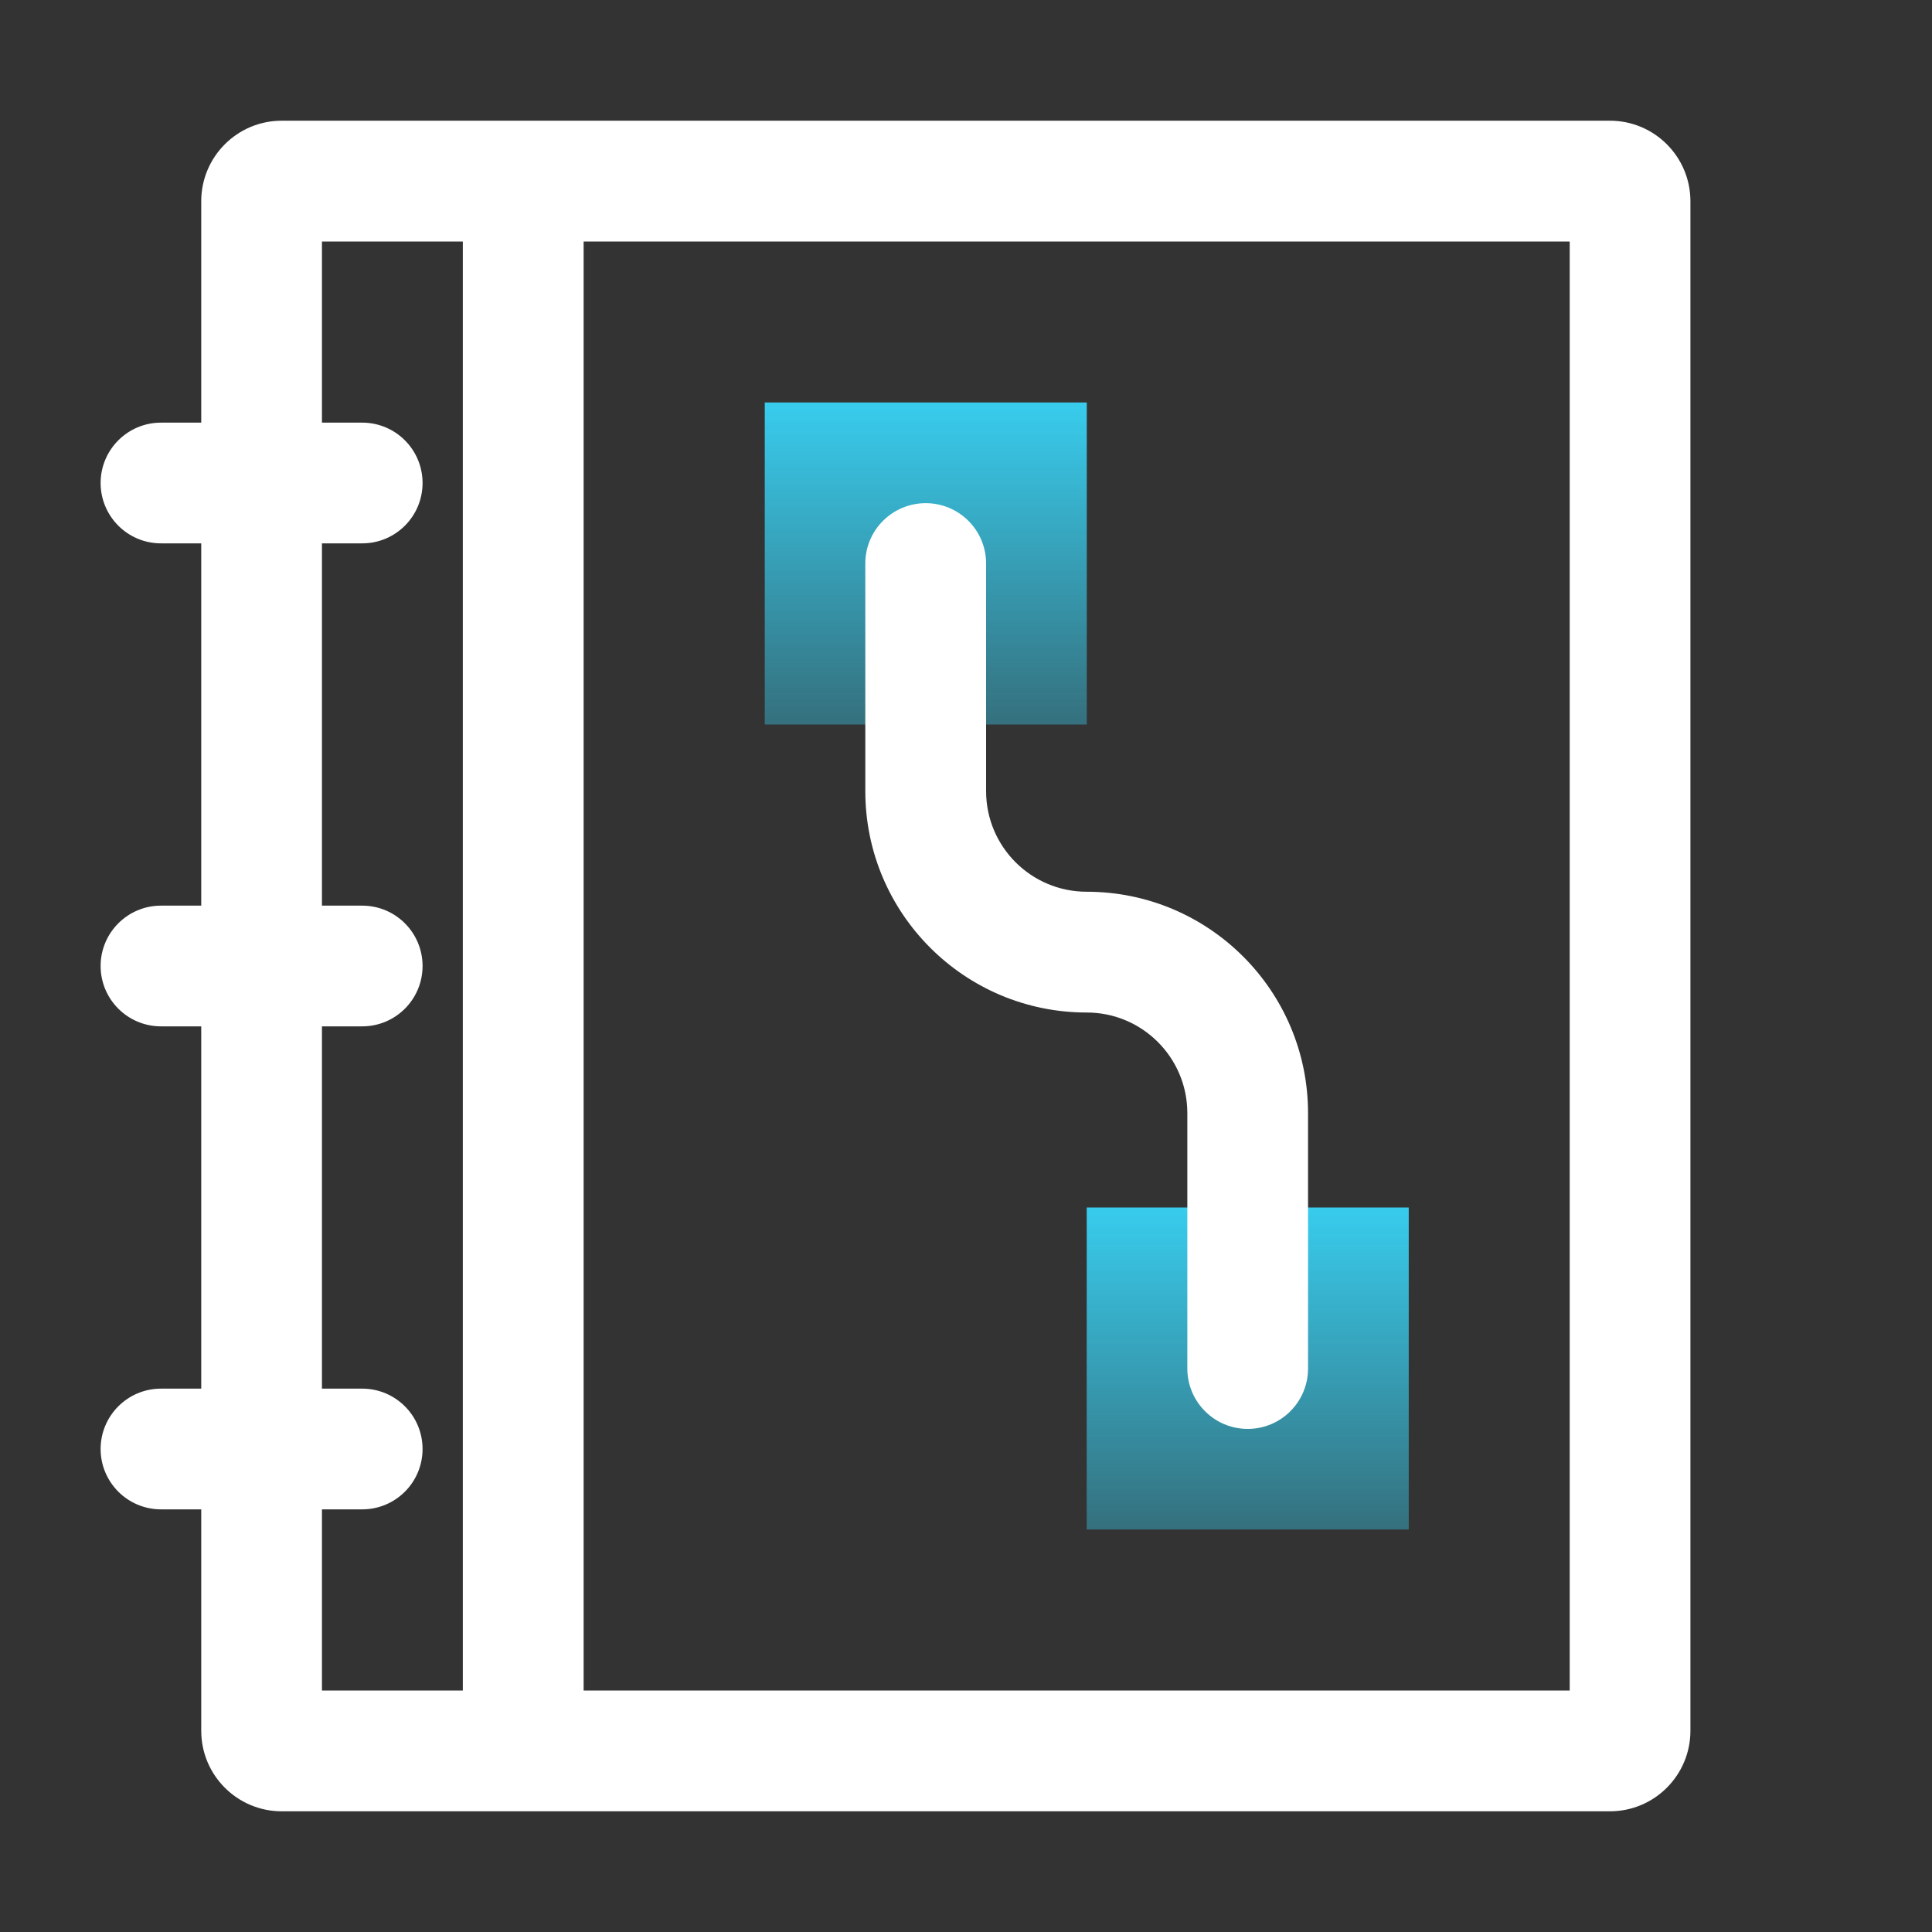 <svg width="25" height="25" viewBox="0 0 25 25" fill="none" xmlns="http://www.w3.org/2000/svg">
<rect x="0" y="0" width="25" height="25" fill="#333333" stroke="none"/>
<path fill-rule="evenodd" clip-rule="evenodd" d="M4.166 21.875L20.312 21.875L20.312 3.125L4.166 3.125L4.166 21.875ZM2.604 22.396C2.604 22.971 3.07 23.438 3.645 23.438L20.833 23.438C21.408 23.438 21.874 22.971 21.874 22.396L21.874 2.604C21.874 2.029 21.408 1.562 20.833 1.562L3.645 1.562C3.07 1.562 2.604 2.029 2.604 2.604L2.604 22.396Z" fill="white"/>
<path fill-rule="evenodd" clip-rule="evenodd" d="M7.552 2.083L7.552 22.396L5.989 22.396L5.989 2.083L7.552 2.083Z" fill="white"/>
<path fill-rule="evenodd" clip-rule="evenodd" d="M1.302 18.75C1.302 18.319 1.652 17.969 2.083 17.969L4.687 17.969C5.119 17.969 5.468 18.319 5.468 18.75C5.468 19.181 5.119 19.531 4.687 19.531L2.083 19.531C1.652 19.531 1.302 19.181 1.302 18.75Z" fill="white"/>
<path fill-rule="evenodd" clip-rule="evenodd" d="M1.302 12.5C1.302 12.069 1.652 11.719 2.083 11.719L4.687 11.719C5.119 11.719 5.468 12.069 5.468 12.5C5.468 12.931 5.119 13.281 4.687 13.281L2.083 13.281C1.652 13.281 1.302 12.931 1.302 12.5Z" fill="white"/>
<path fill-rule="evenodd" clip-rule="evenodd" d="M1.302 6.25C1.302 5.819 1.652 5.469 2.083 5.469L4.687 5.469C5.119 5.469 5.468 5.819 5.468 6.25C5.468 6.681 5.119 7.031 4.687 7.031L2.083 7.031C1.652 7.031 1.302 6.681 1.302 6.25Z" fill="white"/>
<rect x="14.062" y="15.625" width="4.167" height="4.167" fill="url(#paint0_linear_6526_31179)"/>
<rect x="9.896" y="5.208" width="4.167" height="4.167" fill="url(#paint1_linear_6526_31179)"/>
<path fill-rule="evenodd" clip-rule="evenodd" d="M11.979 6.511C12.41 6.511 12.76 6.86 12.76 7.292V10.237C12.76 10.956 13.343 11.539 14.062 11.539C15.644 11.539 16.926 12.822 16.926 14.404V17.708C16.926 18.14 16.577 18.49 16.145 18.49C15.714 18.49 15.364 18.14 15.364 17.708V14.404C15.364 13.685 14.781 13.102 14.062 13.102C12.48 13.102 11.197 11.819 11.197 10.237V7.292C11.197 6.86 11.547 6.511 11.979 6.511Z" fill="white"/>
<defs>
<linearGradient id="paint0_linear_6526_31179" x1="16.146" y1="15.625" x2="16.146" y2="19.792" gradientUnits="userSpaceOnUse">
<stop stop-color="#38CCED"/>
<stop offset="1" stop-color="#38CCED" stop-opacity="0.4"/>
</linearGradient>
<linearGradient id="paint1_linear_6526_31179" x1="11.979" y1="5.208" x2="11.979" y2="9.375" gradientUnits="userSpaceOnUse">
<stop stop-color="#38CCED"/>
<stop offset="1" stop-color="#38CCED" stop-opacity="0.4"/>
</linearGradient>
</defs>
</svg>
